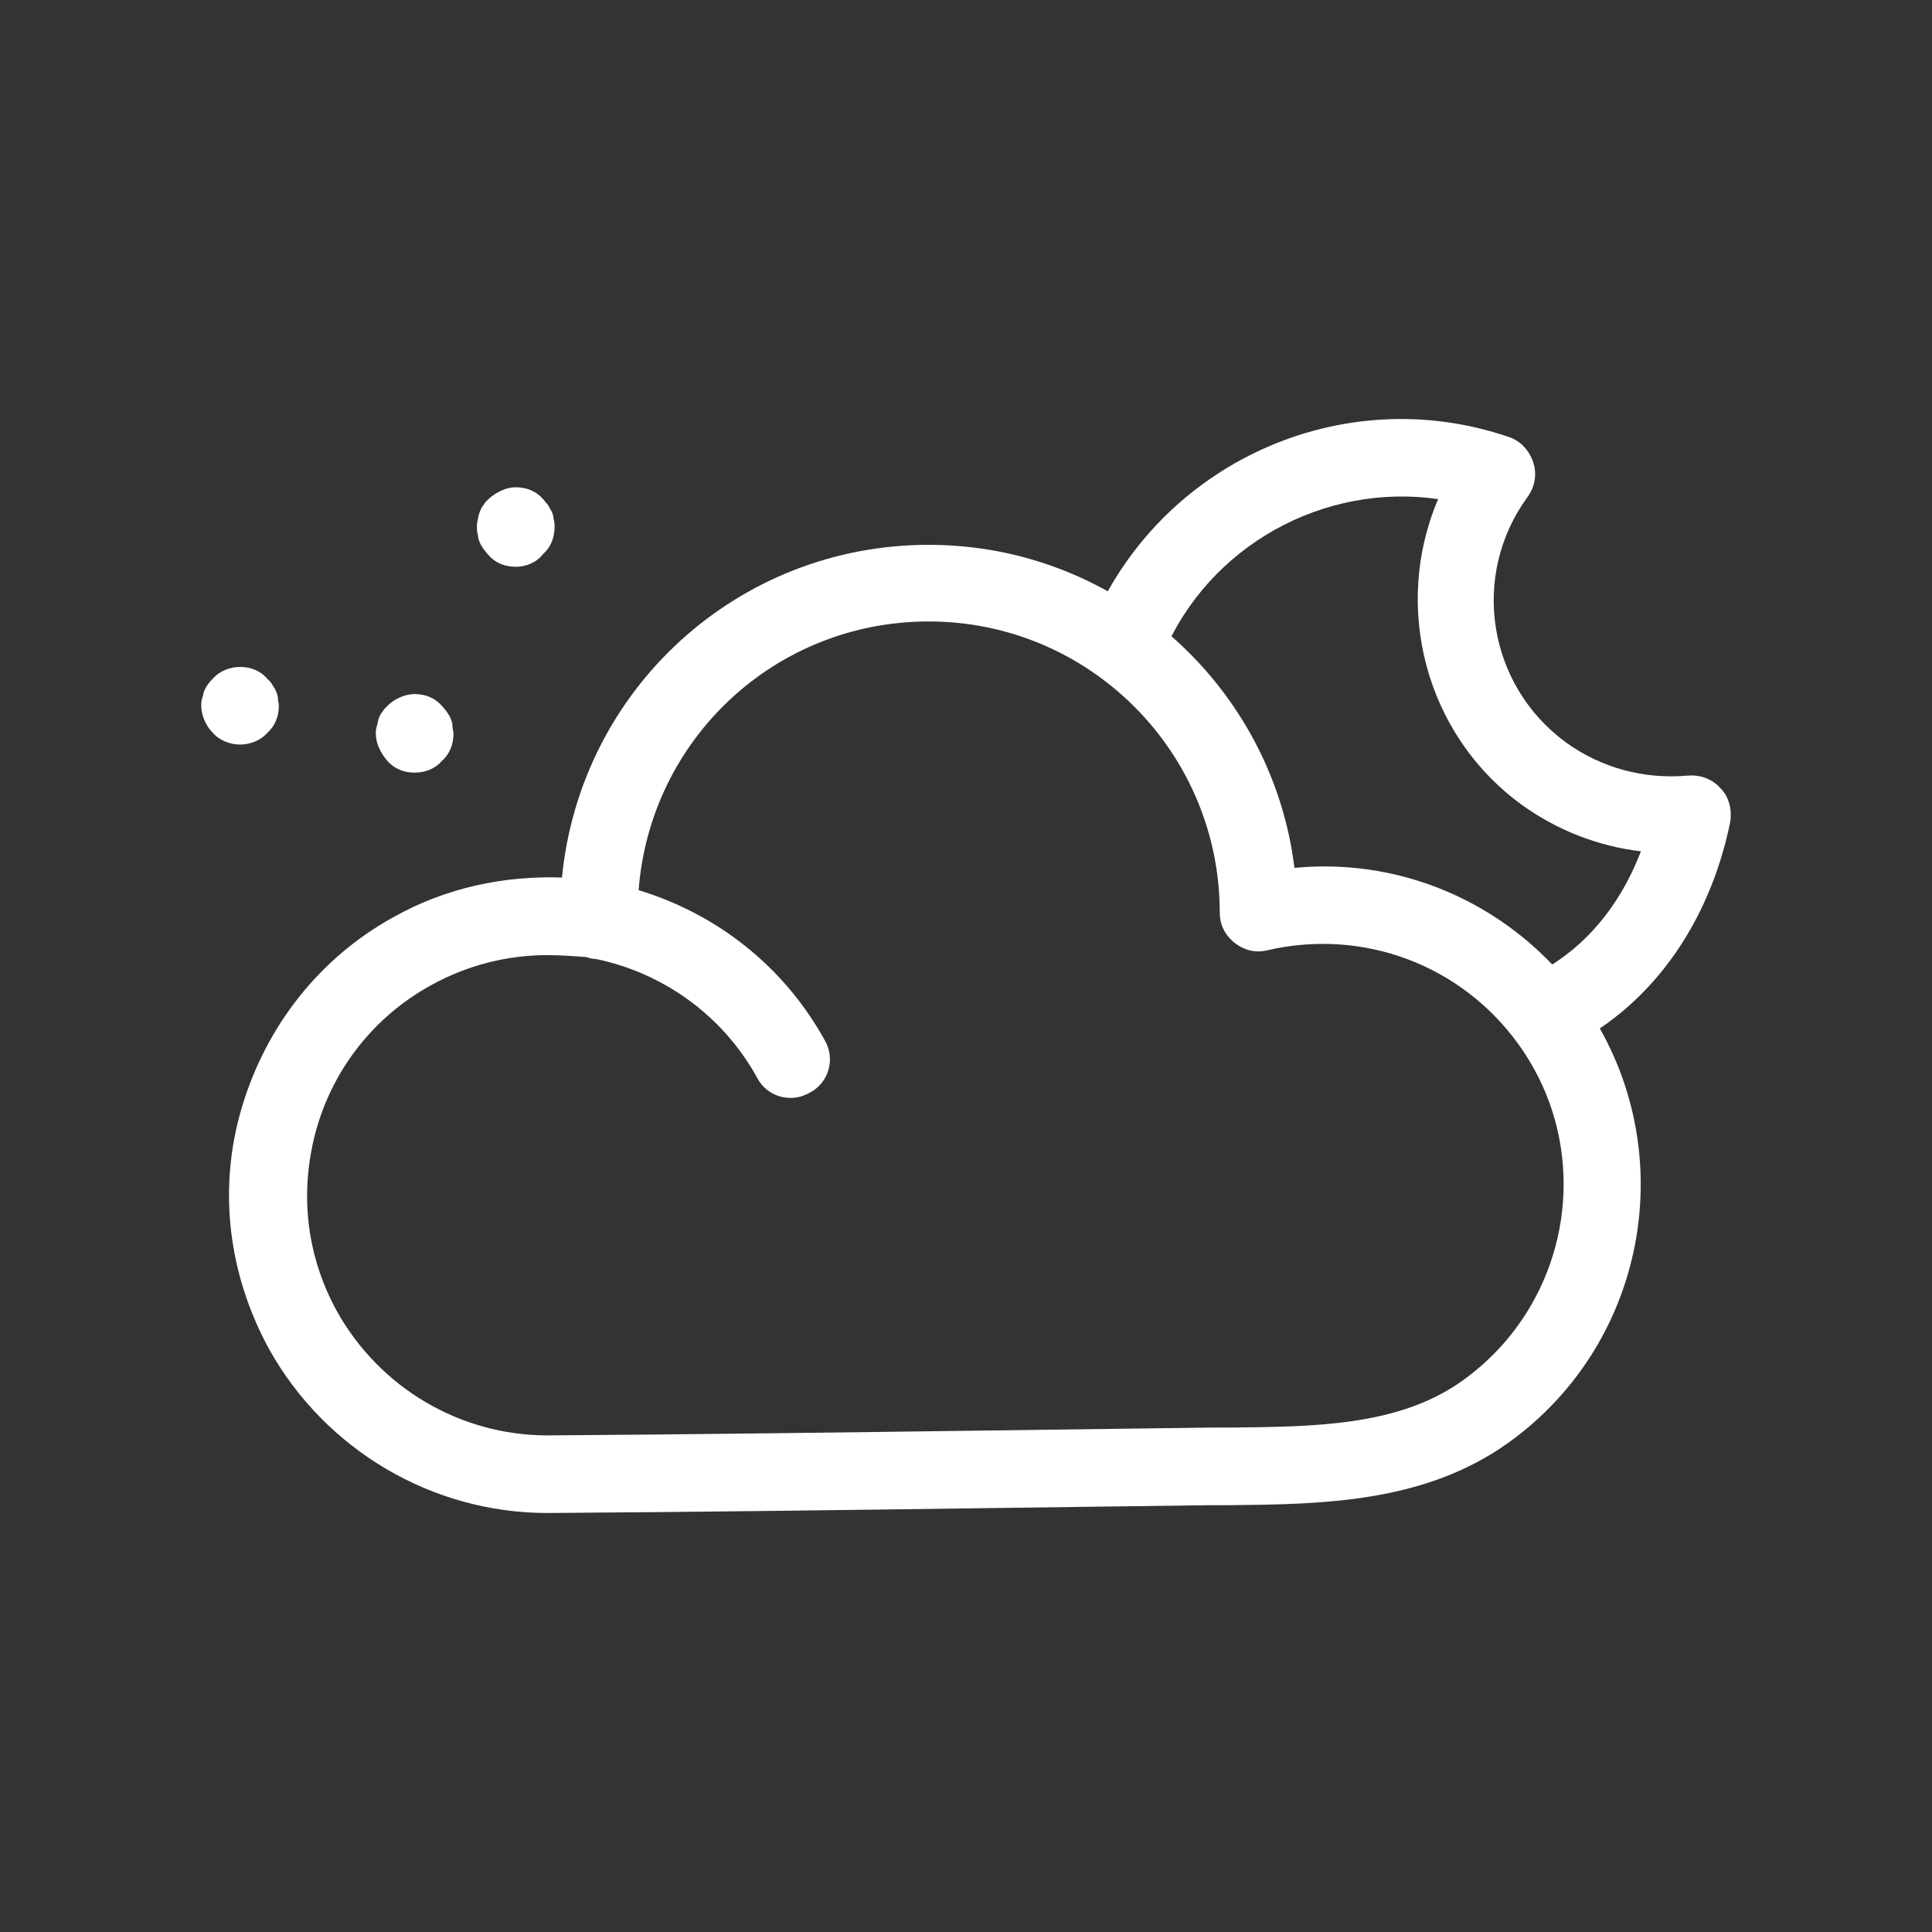 <svg width="24" height="24" viewBox="0 0 24 24" fill="none" xmlns="http://www.w3.org/2000/svg">
<rect x="0" y="0" width="24" height="24" fill="#333333" stroke="none"/>
<path d="M6.8 18.795C5.366 18.795 4.041 18.011 3.342 16.758C2.836 15.83 2.703 14.77 3.004 13.757C3.306 12.745 3.968 11.901 4.884 11.395C5.547 11.022 6.27 10.877 6.981 10.901C7.21 8.563 9.162 6.768 11.537 6.768C13.874 6.768 15.803 8.527 16.08 10.781C17.466 10.648 18.815 11.263 19.647 12.42C20.912 14.191 20.503 16.662 18.731 17.927C17.683 18.674 16.405 18.686 15.272 18.698H15.031C14.115 18.71 13.2 18.722 12.284 18.734C10.488 18.759 8.632 18.783 6.8 18.795C6.812 18.795 6.812 18.795 6.8 18.795ZM6.8 11.865C6.306 11.865 5.812 11.986 5.354 12.239C4.655 12.624 4.149 13.263 3.932 14.022C3.715 14.794 3.8 15.589 4.185 16.288C4.716 17.24 5.716 17.831 6.8 17.831H6.812C8.632 17.819 10.488 17.794 12.284 17.77C13.2 17.758 14.115 17.746 15.031 17.734H15.272C16.309 17.722 17.381 17.722 18.177 17.144C19.514 16.18 19.828 14.312 18.864 12.974C18.153 11.986 16.935 11.528 15.742 11.805C15.598 11.841 15.453 11.805 15.333 11.709C15.212 11.612 15.152 11.48 15.152 11.335C15.152 9.347 13.537 7.72 11.537 7.72C9.632 7.72 8.078 9.178 7.933 11.058C8.885 11.347 9.729 11.986 10.247 12.926C10.38 13.155 10.295 13.456 10.054 13.576C9.825 13.709 9.524 13.625 9.403 13.384C8.97 12.6 8.222 12.082 7.403 11.913C7.355 11.913 7.319 11.901 7.282 11.889C7.126 11.877 6.957 11.865 6.8 11.865Z" fill="white"/>
<path d="M19.179 13.057C18.998 13.057 18.817 12.949 18.745 12.78C18.637 12.539 18.745 12.25 18.986 12.141C19.625 11.852 20.107 11.298 20.384 10.575C19.854 10.514 19.335 10.31 18.902 9.996C17.697 9.117 17.299 7.526 17.865 6.2C16.443 5.995 15.009 6.779 14.443 8.14C14.346 8.381 14.057 8.502 13.816 8.406C13.575 8.309 13.454 8.02 13.551 7.779C14.394 5.754 16.672 4.718 18.745 5.429C18.89 5.477 18.998 5.598 19.046 5.742C19.094 5.887 19.07 6.044 18.974 6.176C18.263 7.152 18.48 8.514 19.456 9.225C19.89 9.538 20.42 9.683 20.962 9.635C21.119 9.623 21.264 9.671 21.372 9.791C21.48 9.9 21.517 10.057 21.493 10.213C21.227 11.515 20.468 12.551 19.396 13.045C19.311 13.045 19.239 13.057 19.179 13.057Z" fill="white"/>
<path d="M2.982 9.249C2.862 9.249 2.729 9.201 2.645 9.105C2.56 9.02 2.5 8.888 2.5 8.767C2.5 8.731 2.5 8.707 2.512 8.671C2.524 8.647 2.524 8.611 2.536 8.586C2.548 8.562 2.56 8.526 2.584 8.502C2.596 8.478 2.621 8.454 2.645 8.43C2.729 8.333 2.862 8.285 2.982 8.285C3.115 8.285 3.235 8.333 3.319 8.43C3.344 8.454 3.368 8.478 3.38 8.502C3.392 8.526 3.416 8.55 3.428 8.586C3.44 8.611 3.452 8.647 3.452 8.671C3.452 8.707 3.464 8.731 3.464 8.767C3.464 8.9 3.416 9.02 3.319 9.105C3.235 9.201 3.103 9.249 2.982 9.249Z" fill="white"/>
<path d="M5.151 9.598C5.018 9.598 4.898 9.55 4.814 9.454C4.729 9.357 4.669 9.237 4.669 9.116C4.669 9.08 4.669 9.056 4.681 9.02C4.693 8.984 4.693 8.96 4.705 8.923C4.717 8.899 4.729 8.863 4.753 8.839C4.765 8.815 4.789 8.791 4.814 8.767C4.898 8.682 5.03 8.622 5.151 8.622C5.284 8.622 5.404 8.67 5.488 8.767C5.513 8.791 5.525 8.815 5.549 8.839C5.561 8.863 5.585 8.887 5.597 8.923C5.609 8.947 5.621 8.984 5.621 9.02C5.621 9.056 5.633 9.08 5.633 9.116C5.633 9.249 5.585 9.369 5.488 9.454C5.404 9.55 5.284 9.598 5.151 9.598Z" fill="white"/>
<path d="M6.407 7.041C6.274 7.041 6.154 6.993 6.069 6.897C6.045 6.873 6.033 6.849 6.009 6.824C5.997 6.8 5.973 6.776 5.961 6.74C5.949 6.716 5.937 6.68 5.937 6.644C5.925 6.62 5.925 6.583 5.925 6.547C5.925 6.511 5.925 6.487 5.937 6.451C5.937 6.427 5.949 6.391 5.961 6.354C5.973 6.33 5.985 6.294 6.009 6.27C6.021 6.246 6.045 6.222 6.069 6.198C6.166 6.113 6.286 6.053 6.407 6.053C6.539 6.053 6.66 6.101 6.744 6.198C6.768 6.222 6.78 6.246 6.805 6.27C6.817 6.294 6.841 6.33 6.853 6.354C6.865 6.379 6.877 6.415 6.877 6.451C6.889 6.487 6.889 6.511 6.889 6.547C6.889 6.68 6.841 6.8 6.744 6.885C6.66 6.993 6.527 7.041 6.407 7.041Z" fill="white"/>
</svg>
